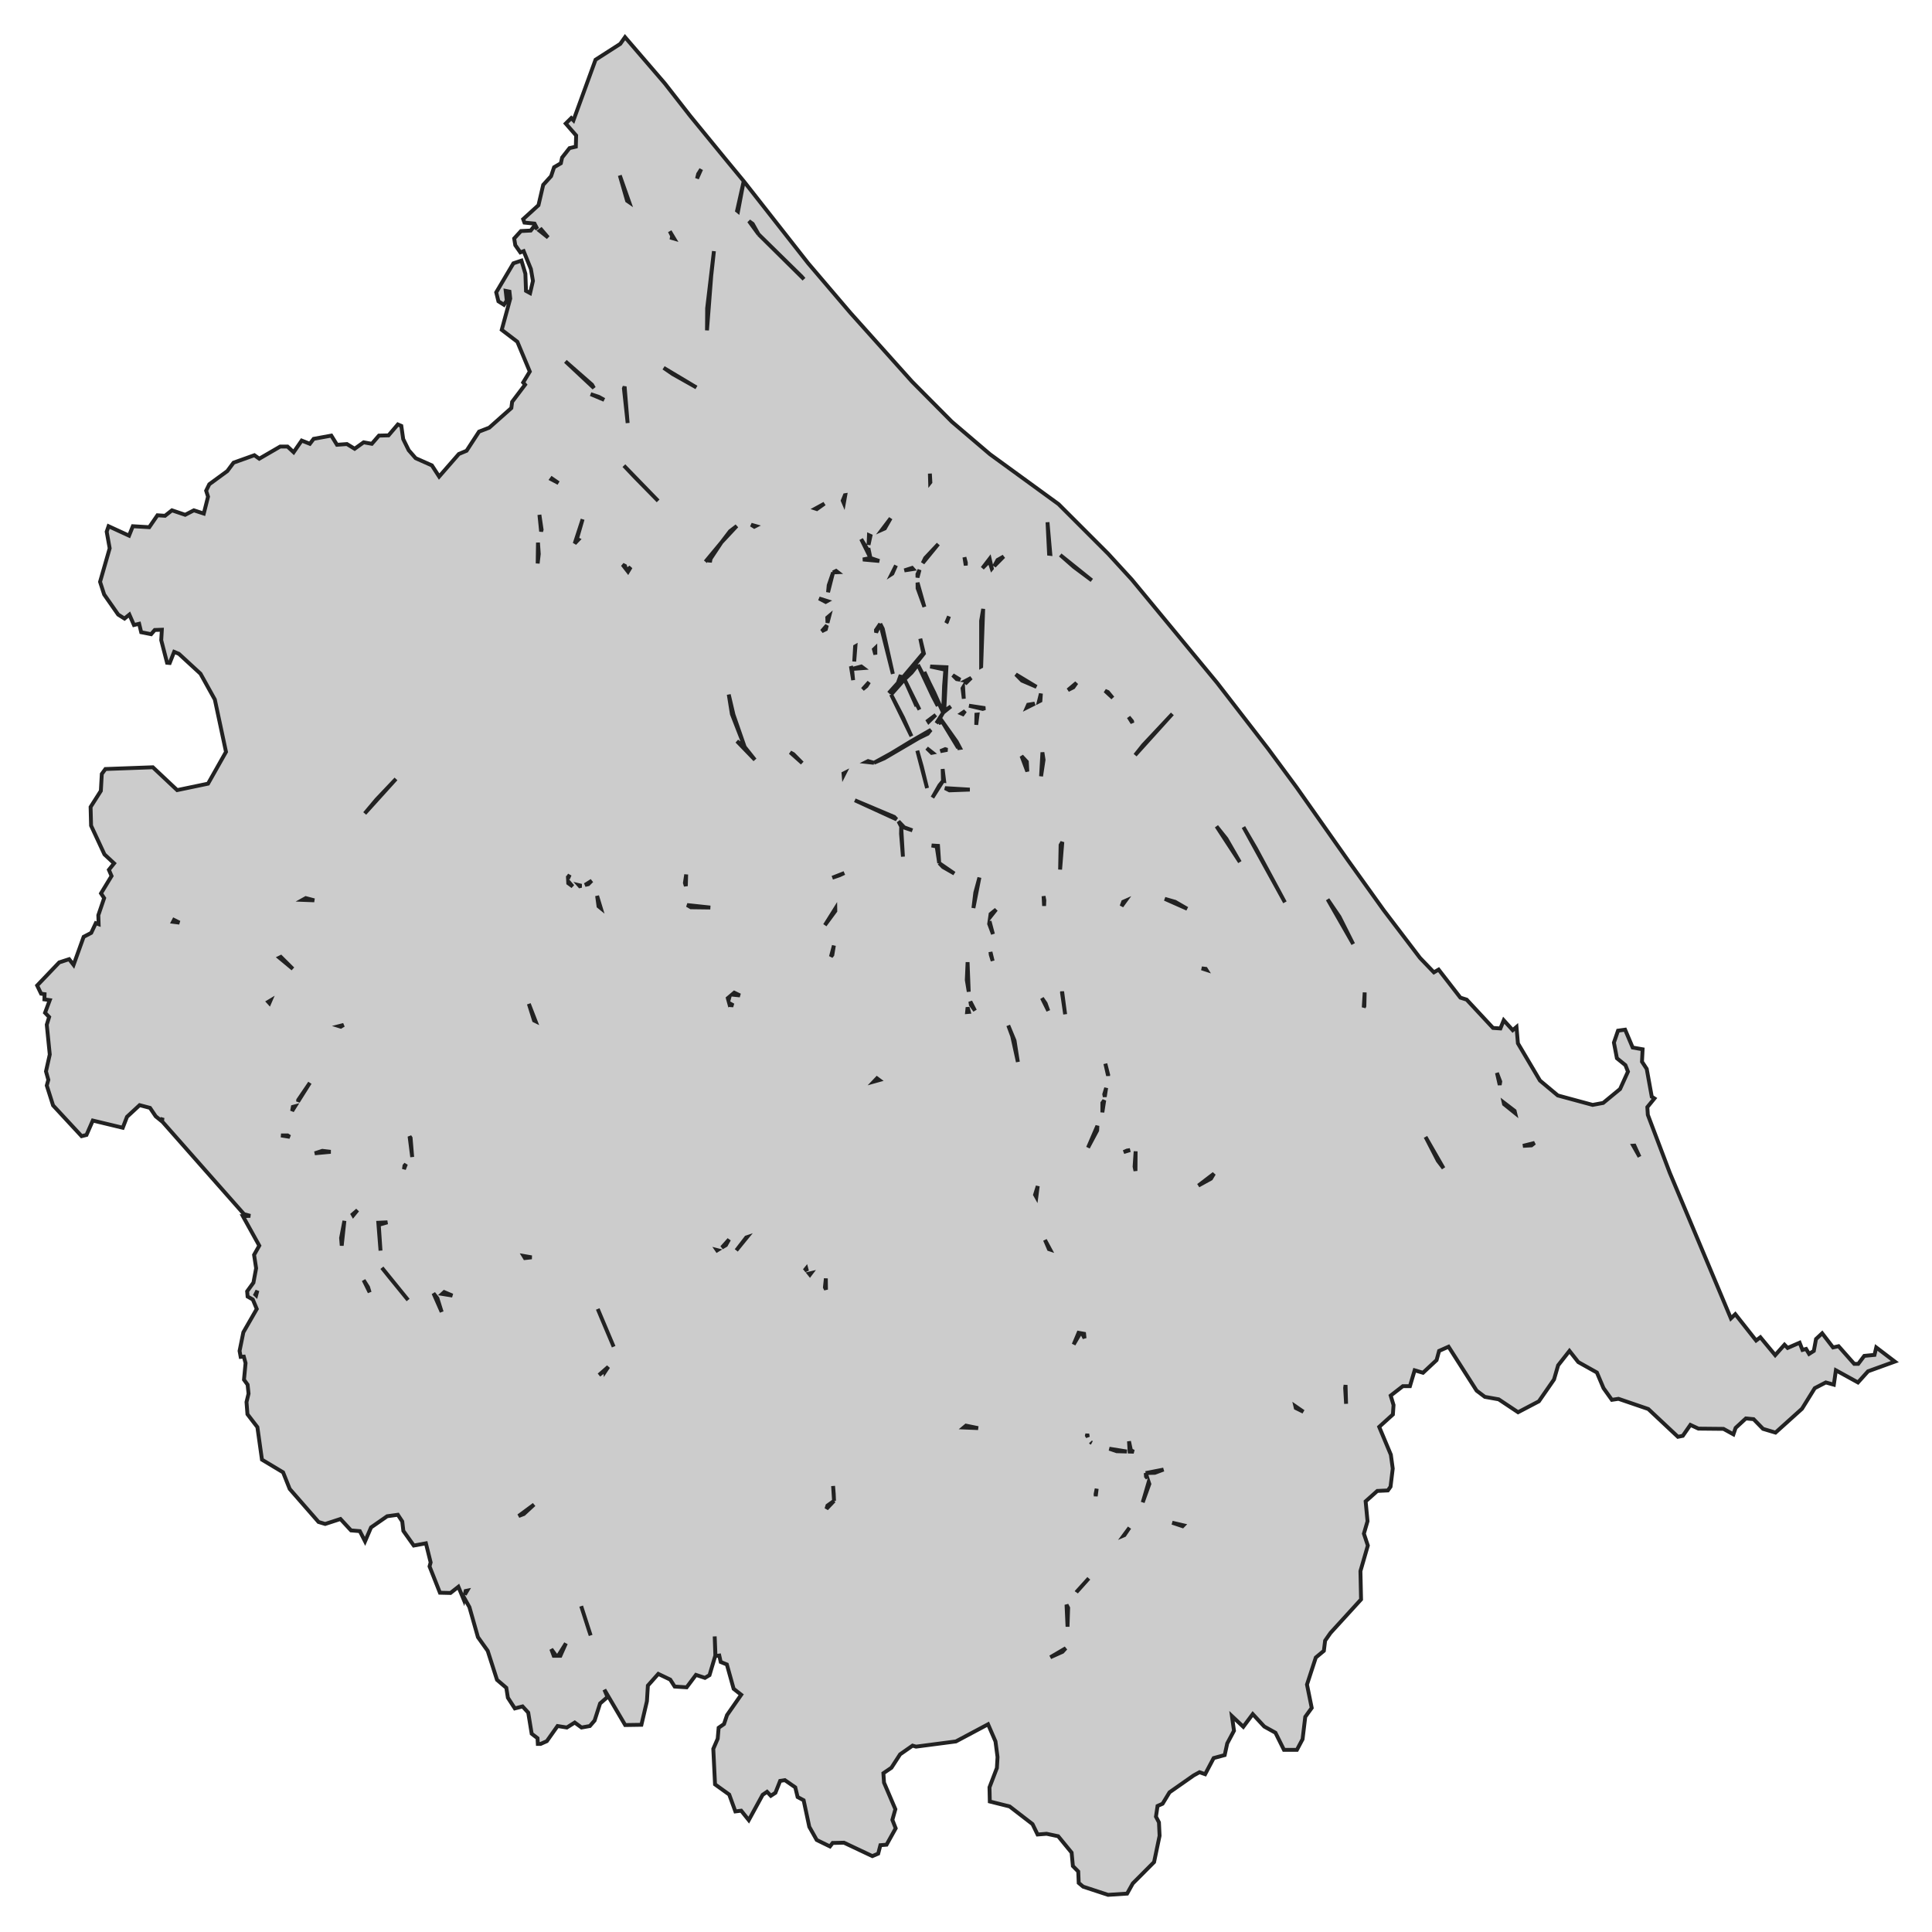 <svg xmlns="http://www.w3.org/2000/svg" viewBox="0 0 1000 1000" width="1000" height="1000"><g fill="#cccccc" stroke="#222" stroke-width="2"><path d="M288.58,893.39 L283.03,901.23 L279.85,902.64 L278.38,902.64 L278.22,899.69 L275.20,897.38 L273.41,886.45 L270.47,883.24 L266.47,884.27 L262.88,878.74 L262.06,873.60 L257.25,869.49 L252.43,854.46 L247.38,847.39 L242.97,831.84 L240.25,826.98 L240.03,827.99 L237.26,821.31 L233.18,824.52 L227.71,824.39 L222.33,810.77 L222.90,808.71 L220.45,798.82 L214.17,799.97 L208.78,792.39 L208.21,787.51 L205.92,784.04 L200.38,784.81 L192.05,790.59 L188.95,797.79 L186.26,792.52 L181.69,792.14 L176.22,786.23 L168.31,788.80 L164.88,787.77 L149.95,770.68 L146.52,762.07 L135.59,755.52 L133.22,738.68 L128.08,732.00 L127.59,725.70 L128.65,721.34 L128.16,716.71 L126.29,714.14 L127.10,705.53 L126.20,702.19 L124.57,702.32 L124.00,699.23 L125.96,689.60 L132.90,677.52 L130.86,672.63 L128.16,671.09 L127.92,668.39 L131.18,663.90 L132.57,656.44 L131.51,649.51 L134.20,644.75 L125.71,629.46 L129.55,629.33 L126.29,628.43 L83.86,580.37 L84.12,578.54 L83.45,580.12 L80.59,577.80 L77.65,573.44 L72.27,572.02 L65.74,578.06 L63.54,583.72 L48.03,579.99 L44.77,587.44 L42.24,588.08 L27.47,572.15 L24.21,561.87 L25.02,558.92 L23.80,554.55 L25.76,545.81 L24.21,530.39 L25.43,526.41 L23.31,524.22 L25.76,517.67 L22.98,517.28 L23.07,514.58 L21.27,514.33 L19.23,510.09 L30.65,498.14 L35.79,496.47 L38.08,499.42 L43.30,484.90 L47.22,482.85 L49.58,477.83 L51.05,478.35 L50.89,473.72 L53.91,464.86 L52.28,462.41 L57.74,453.42 L56.36,450.21 L59.05,446.87 L54.07,442.24 L47.14,427.34 L46.89,417.70 L52.20,409.35 L52.69,400.61 L54.56,398.04 L79.12,397.14 L91.69,408.96 L107.68,405.62 L116.98,389.17 L111.19,362.06 L103.77,348.70 L92.59,338.42 L90.14,337.39 L87.85,343.17 L86.47,343.04 L83.45,331.35 L83.77,325.95 L80.10,326.08 L78.23,328.26 L73.08,327.24 L72.02,322.87 L69.33,323.51 L66.96,318.11 L64.44,320.17 L61.17,318.11 L53.91,307.71 L51.79,301.15 L56.77,283.80 L55.22,275.20 L56.19,272.37 L66.80,277.25 L68.76,272.37 L77.25,272.88 L81.49,266.71 L85.41,266.97 L89.00,264.14 L95.85,266.46 L100.34,264.14 L105.48,265.82 L107.68,257.08 L106.70,253.99 L108.33,250.65 L117.64,243.84 L120.90,239.47 L131.67,235.62 L134.20,237.42 L145.05,231.12 L148.81,231.12 L151.99,234.08 L156.15,228.04 L160.39,229.71 L162.35,227.14 L171.49,225.47 L174.43,230.22 L179.57,229.84 L183.57,232.28 L188.22,228.94 L192.46,229.71 L196.13,225.47 L201.11,225.34 L205.92,219.69 L207.72,220.46 L208.70,227.27 L211.55,233.05 L215.15,237.16 L223.55,240.89 L227.30,246.67 L237.50,234.98 L241.50,233.31 L247.95,223.41 L253.25,221.36 L264.67,211.20 L265.08,207.99 L271.77,199.13 L270.79,197.97 L274.22,192.32 L267.78,176.90 L259.70,170.73 L264.10,154.54 L263.70,150.94 L261.74,150.55 L262.31,155.57 L260.84,157.75 L257.98,155.95 L256.84,151.33 L265.74,136.29 L269.90,134.88 L271.94,141.69 L272.26,150.55 L274.38,151.71 L275.85,145.41 L274.79,139.25 L271.04,129.99 L269.33,130.64 L266.71,126.91 L266.14,123.44 L269.65,119.59 L274.71,119.33 L276.42,117.15 L278.08,118.46 L276.67,115.73 L271.45,115.22 L270.79,113.42 L278.71,106.22 L281.16,95.69 L285.24,91.19 L286.79,86.56 L290.30,84.51 L290.95,81.55 L294.78,76.67 L298.05,75.90 L298.21,70.12 L292.83,63.95 L295.68,61.12 L296.82,62.28 L308.25,30.92 L321.06,22.70 L323.51,19.23 L344.07,43.13 L357.21,59.96 L375.40,82.19 L384.95,93.76 L418.32,136.29 L440.11,161.86 L472.01,197.46 L492.66,218.27 L512.40,235.10 L547.90,260.93 L573.60,286.63 L585.84,300.00 L629.90,353.32 L656.42,387.63 L671.03,407.42 L697.55,445.07 L716.23,471.15 L735.00,495.82 L742.18,503.28 L744.63,501.86 L755.89,516.38 L759.15,517.41 L772.78,532.06 L776.61,532.32 L778.33,528.08 L782.98,533.22 L784.94,531.55 L785.67,540.03 L797.09,559.30 L806.31,567.01 L824.35,571.89 L829.81,570.87 L838.55,563.67 L842.63,554.68 L841.32,551.33 L836.91,547.74 L835.36,539.64 L837.48,533.47 L841.16,532.96 L845.07,542.21 L850.21,543.11 L849.89,549.54 L852.34,553.26 L854.95,567.65 L856.33,568.55 L852.66,573.05 L852.91,577.03 L864.25,606.97 L895.91,682.40 L898.19,680.22 L908.96,693.84 L911.17,692.17 L918.84,701.42 L923.65,696.02 L925.28,697.69 L931.48,694.99 L932.95,698.72 L934.83,698.21 L936.38,700.78 L938.83,699.23 L939.97,693.07 L943.15,690.11 L948.78,697.43 L951.64,696.79 L959.72,705.92 L961.84,705.92 L964.94,701.80 L970.24,701.29 L971.14,697.43 L980.77,704.76 L966.90,709.77 L961.68,715.55 L950.25,709.26 L949.19,716.71 L945.03,715.55 L939.32,718.51 L932.71,729.17 L919.00,741.51 L912.55,739.58 L907.66,734.57 L903.66,734.18 L898.36,739.07 L897.21,742.41 L892.07,739.58 L879.10,739.45 L874.94,737.53 L871.02,743.18 L868.49,743.69 L853.15,729.30 L837.73,724.03 L834.30,724.55 L829.98,718.51 L826.55,710.41 L816.92,705.02 L812.35,699.23 L806.48,706.69 L804.36,714.01 L796.52,725.32 L785.75,730.97 L775.72,724.29 L768.54,723.01 L764.29,719.79 L749.77,697.05 L744.87,699.23 L743.57,703.99 L736.55,710.54 L732.22,709.26 L729.78,717.48 L726.11,717.48 L719.82,722.36 L721.29,727.25 L720.96,732.13 L713.87,738.55 L719.90,752.95 L720.88,760.14 L719.74,769.52 L718.35,771.45 L712.89,771.71 L706.85,777.10 L707.83,787.38 L705.95,793.81 L707.99,799.97 L704.16,813.21 L704.48,827.86 L688.65,845.21 L685.88,849.19 L685.23,854.46 L681.06,857.93 L676.49,871.93 L678.94,884.01 L675.60,888.64 L674.21,900.20 L671.27,905.73 L664.58,905.73 L660.17,896.86 L654.38,893.65 L648.42,887.22 L643.53,893.78 L637.65,888.25 L638.71,895.83 L635.21,902.39 L633.90,908.43 L628.19,909.97 L623.78,918.32 L620.85,917.29 L617.83,918.96 L605.34,927.70 L601.75,933.61 L599.14,934.77 L598.32,940.29 L599.87,943.25 L600.20,950.19 L597.35,963.81 L586.33,974.86 L583.39,980.13 L573.52,980.77 L560.63,976.53 L558.34,974.60 L558.10,968.69 L555.32,965.86 L554.67,958.92 L547.73,950.44 L541.70,949.16 L537.05,949.54 L534.43,944.15 L522.60,935.02 L512.32,932.45 L512.16,925.13 L515.99,915.11 L516.32,909.45 L515.26,901.36 L511.42,892.49 L494.78,901.36 L474.13,904.06 L472.34,903.54 L465.89,908.04 L461.40,914.98 L457.24,917.81 L457.57,922.69 L463.44,936.44 L461.89,941.96 L463.61,946.33 L458.88,954.81 L455.69,955.07 L454.55,959.44 L451.53,960.72 L436.84,953.78 L430.97,953.91 L429.58,955.71 L422.73,952.37 L418.89,945.56 L415.96,931.81 L412.85,930.14 L411.63,925.13 L406.25,921.40 L403.80,921.79 L401.35,927.96 L398.98,929.50 L397.02,927.44 L394.74,928.99 L387.56,942.09 L383.64,937.21 L380.62,937.59 L377.44,928.86 L370.10,923.59 L369.20,905.21 L371.48,899.95 L371.97,894.29 L374.75,892.36 L376.30,887.74 L383.64,877.20 L379.73,874.12 L376.22,861.52 L373.04,860.24 L372.30,856.90 L370.34,857.16 L369.93,847.00 L370.26,856.90 L367.24,867.05 L364.88,868.46 L360.22,866.92 L355.41,873.35 L349.21,872.96 L346.92,869.36 L340.72,866.41 L335.34,872.45 L334.85,880.54 L331.99,892.75 L323.59,892.88 L312.82,874.57 L314.45,878.36 L310.61,881.70 L307.76,890.56 L305.31,893.39 L300.99,894.16 L297.48,891.59 L293.40,894.16 L288.58,893.39 Z M381.52,109.05 L381.99,109.43 L384.95,93.76 L381.52,109.05 Z M481.44,249.77 L481.56,249.62 L481.31,245.13 L481.44,249.77 Z M468.10,295.24 L472.61,294.55 L472.09,293.96 L468.10,295.24 Z M474.89,298.94 L475.94,294.93 L474.87,297.17 L474.89,298.94 Z M474.95,304.49 L478.46,314.13 L474.92,301.58 L474.95,304.49 Z M477.89,338.03 L465.89,352.29 L466.22,349.34 L464.75,353.45 L460.02,358.72 L470.03,348.63 L478.21,338.29 L476.34,330.58 L477.89,338.03 Z M480.42,354.35 L480.99,353.32 L478.46,347.80 L480.42,354.35 Z M475.11,344.07 L482.70,360.26 L485.39,365.40 L480.42,354.35 L475.11,344.07 Z M470.42,348.42 L461.24,359.49 L468.18,351.65 L471.85,348.18 L475.11,344.07 L470.42,348.42 Z M471.77,381.08 L467.44,371.44 L461.24,359.49 L471.77,381.08 Z M473.80,364.23 L474.13,363.86 L475.93,367.33 L471.44,358.33 L468.18,351.65 L473.80,364.23 Z M488.17,368.87 L483.60,358.59 L480.99,353.32 L488.17,368.87 Z M484.64,374.34 L485.97,372.72 L487.05,374.78 L486.54,371.70 L488.17,368.87 L484.64,374.34 Z M495.92,387.12 L495.58,387.31 L496.90,387.12 L495.19,383.90 L486.54,371.70 L495.92,387.12 Z M492.17,365.66 L488.74,367.97 L489.88,345.35 L481.48,344.97 L489.31,346.64 L488.66,354.99 L488.17,368.87 L492.17,365.66 Z M480.31,373.06 L480.66,373.62 L484.33,370.03 L480.31,373.06 Z M471.60,383.65 L461.24,389.94 L452.35,394.83 L457.73,392.51 L475.68,381.98 L480.17,379.79 L481.83,377.77 L471.60,383.65 Z M449.33,393.93 L448.41,394.39 L452.35,394.83 L449.33,393.93 Z M474.79,388.53 L479.85,407.93 L477.15,396.88 L474.79,388.53 Z M482.21,437.62 L484.82,438.13 L486.13,446.74 L485.52,437.83 L482.21,437.62 Z M488.09,448.79 L493.96,452.14 L486.13,446.74 L488.09,448.79 Z M468.01,428.23 L465.06,425.13 L466.46,427.85 L472.26,429.78 L468.01,428.23 Z M466.38,431.58 L467.36,443.40 L466.46,427.85 L466.38,431.58 Z M500.41,507.26 L501.41,513.31 L500.82,498.01 L500.41,507.26 Z M502.53,520.11 L504.65,523.07 L502.24,518.38 L502.53,520.11 Z M500.57,523.84 L501.48,523.76 L500.82,521.39 L500.57,523.84 Z M453.90,558.14 L452.30,559.83 L455.12,559.04 L453.90,558.14 Z M416.93,656.96 L417.69,657.89 L417.32,656.48 L416.93,656.96 Z M419.22,659.79 L419.84,658.97 L418.77,659.23 L419.22,659.79 Z M426.97,666.34 L427.53,667.50 L427.46,661.71 L426.97,666.34 Z M431.70,776.85 L431.54,773.12 L431.21,769.14 L431.70,776.85 Z M428.28,779.29 L427.79,780.96 L431.70,776.85 L428.28,779.29 Z M360.78,92.40 L362.92,87.59 L361.37,90.03 L360.78,92.40 Z M365.94,170.99 L368.14,142.72 L369.53,129.99 L366.02,159.55 L365.94,170.99 Z M373.44,280.72 L381.36,272.24 L377.85,274.94 L373.44,280.72 Z M365.12,290.74 L367.24,288.43 L367.45,291.05 L367.81,289.20 L373.44,280.72 L365.12,290.74 Z M385.44,386.60 L379.64,369.90 L377.20,359.49 L378.83,369.64 L385.44,386.60 Z M381.44,383.65 L390.74,393.28 L385.44,386.60 L381.44,383.65 Z M354.99,458.63 L355.16,452.63 L354.51,457.02 L354.99,458.63 Z M367.65,469.74 L355.65,468.45 L357.61,469.61 L367.65,469.74 Z M383.00,515.23 L380.05,513.81 L378.87,514.81 L383.00,515.23 Z M430.81,494.28 L431.62,489.40 L430.09,495.15 L430.81,494.28 Z M386.66,640.37 L386.25,640.51 L381.11,647.19 L386.66,640.37 Z M360.47,200.54 L343.50,190.39 L348.15,193.60 L360.47,200.54 Z M138.83,518.56 L139.42,519.21 L140.01,517.85 L138.83,518.56 Z M144.60,495.69 L151.58,501.48 L145.38,495.31 L144.60,495.69 Z M175.46,531.13 L176.39,531.42 L177.88,530.51 L175.46,531.13 Z M275.53,524.22 L273.73,519.60 L276.42,528.20 L277.22,528.59 L275.53,524.22 Z M371.03,647.00 L371.16,647.19 L371.34,647.08 L371.03,647.00 Z M373.63,645.73 L375.73,644.49 L377.36,641.54 L373.63,645.73 Z M132.57,670.45 L133.22,668.01 L132.17,670.07 L132.57,670.45 Z M176.88,644.75 L178.26,631.90 L176.55,640.77 L176.88,644.75 Z M191.32,668.91 L190.50,666.21 L188.22,662.61 L191.32,668.91 Z M211.23,672.89 L197.68,656.19 L201.60,661.07 L211.23,672.89 Z M228.61,679.06 L226.41,671.99 L224.37,669.42 L228.61,679.06 Z M275.20,650.79 L271.02,650.08 L271.69,651.18 L275.20,650.79 Z M317.63,697.05 L309.39,677.52 L311.76,683.17 L317.63,697.05 Z M241.01,823.49 L240.61,825.33 L241.80,823.33 L241.01,823.49 Z M276.42,778.77 L268.43,784.68 L271.12,783.66 L276.42,778.77 Z M313.31,709.26 L313.34,709.75 L314.86,707.46 L310.04,711.70 L313.31,709.26 Z M285.34,853.58 L286.62,857.03 L287.86,857.03 L285.34,853.58 Z M288.90,857.03 L290.05,857.03 L292.91,850.60 L288.90,857.03 Z M304.90,844.05 L305.72,846.49 L300.82,831.33 L304.90,844.05 Z M148.89,587.70 L145.46,587.70 L150.00,588.43 L148.89,587.70 Z M166.84,595.67 L162.92,596.95 L171.16,596.18 L166.84,595.67 Z M185.04,626.38 L182.53,628.55 L182.83,629.07 L185.04,626.38 Z M196.95,647.32 L196.05,633.96 L200.54,632.67 L195.81,632.89 L196.95,647.32 Z M209.35,603.38 L209.08,605.18 L210.11,602.52 L209.35,603.38 Z M228.88,669.73 L234.16,670.58 L229.91,668.78 L228.88,669.73 Z M213.35,598.88 L212.53,588.98 L211.99,588.19 L213.35,598.88 Z M152.73,572.62 L151.58,572.92 L151.19,575.07 L152.73,572.62 Z M160.39,560.46 L154.36,569.32 L154.26,570.20 L160.39,560.46 Z M280.08,275.10 L280.34,274.17 L279.20,266.46 L280.08,275.10 Z M278.30,291.64 L278.87,286.76 L278.46,280.85 L278.30,291.64 Z M297.46,281.31 L299.37,279.30 L298.62,278.92 L301.56,268.77 L297.46,281.31 Z M340.64,259.26 L322.93,241.02 L328.65,247.05 L340.64,259.26 Z M294.13,457.15 L296.42,458.82 L294.08,456.11 L294.13,457.15 Z M293.97,454.06 L294.00,454.76 L294.87,452.78 L293.97,454.06 Z M300.96,458.48 L299.62,458.16 L300.09,458.69 L300.96,458.48 Z M306.29,455.86 L302.81,458.05 L304.49,457.66 L306.29,455.86 Z M310.99,470.07 L309.06,463.70 L309.80,469.10 L310.99,470.07 Z M379.56,520.37 L377.39,519.16 L377.69,520.24 L379.56,520.37 Z M377.05,517.89 L377.61,515.88 L376.71,516.64 L377.05,517.89 Z M89.56,477.13 L92.87,477.56 L90.06,476.16 L89.56,477.13 Z M156.62,465.78 L162.68,466.01 L158.27,464.86 L156.62,465.78 Z M188.79,421.04 L204.95,403.18 L194.83,413.84 L188.79,421.04 Z M322.26,292.28 L323.93,294.43 L323.51,292.93 L322.26,292.28 Z M324.41,295.05 L325.06,295.88 L326.44,293.57 L324.41,295.05 Z M280.18,118.82 L279.32,119.45 L283.69,122.93 L280.18,118.82 Z M292.66,187.05 L307.41,200.84 L306.45,199.13 L292.66,187.05 Z M309.96,205.42 L305.72,204.01 L312.73,206.96 L309.96,205.42 Z M285.40,248.08 L289.07,250.01 L285.69,247.68 L285.40,248.08 Z M323.31,200.08 L322.93,201.05 L324.87,218.97 L323.31,200.08 Z M348.98,123.54 L346.68,119.71 L347.90,122.16 L347.72,123.17 L348.98,123.54 Z M320.81,90.80 L324.57,103.91 L325.69,104.68 L320.81,90.80 Z M426.97,478.86 L432.36,471.54 L432.34,470.29 L426.97,478.86 Z M425.34,326.72 L427.46,325.69 L427.98,323.69 L425.34,326.72 Z M442.61,334.60 L442.15,342.40 L442.77,334.51 L442.61,334.60 Z M453.08,338.80 L453.06,335.42 L452.35,336.10 L453.08,338.80 Z M453.47,327.40 L455.61,322.87 L453.41,326.08 L453.47,327.40 Z M462.14,348.82 L456.92,325.44 L455.61,322.87 L462.14,348.82 Z M415.22,394.95 L410.65,390.33 L409.02,389.43 L415.22,394.95 Z M437.01,451.88 L430.81,454.32 L434.56,453.03 L437.01,451.88 Z M437.27,400.01 L436.60,400.35 L436.67,401.19 L437.27,400.01 Z M442.47,414.23 L464.09,424.12 L462.87,422.84 L442.47,414.23 Z M448.51,355.12 L449.82,353.06 L446.47,356.79 L448.51,355.12 Z M440.43,344.84 L441.58,352.04 L441.01,346.25 L440.43,344.84 Z M446.93,345.80 L445.82,344.97 L441.01,346.25 L446.93,345.80 Z M390.42,272.63 L391.12,272.27 L388.78,271.60 L390.42,272.63 Z M422.81,263.50 L426.73,260.68 L422.04,263.25 L422.81,263.50 Z M436.19,259.13 L436.77,260.49 L437.52,256.28 L437.33,256.31 L436.19,259.13 Z M445.74,279.05 L450.55,288.82 L449.47,283.70 L449.41,284.96 L445.74,279.05 Z M446.64,289.59 L455.12,290.36 L450.55,288.82 L446.64,289.59 Z M450.55,277.38 L449.78,277.03 L449.55,282.02 L450.55,277.38 Z M457.98,273.53 L461.00,268.26 L456.53,274.17 L457.98,273.53 Z M428.20,311.10 L423.95,309.76 L427.38,311.56 L428.20,311.10 Z M428.32,322.38 L429.26,318.76 L428.19,319.66 L428.32,322.38 Z M461.52,297.15 L461.89,296.91 L463.77,292.67 L461.52,297.15 Z M428.60,306.55 L431.21,296.27 L428.93,302.95 L428.60,306.55 Z M433.62,296.17 L432.76,295.50 L431.21,296.27 L433.62,296.17 Z M416.12,144.51 L414.89,143.10 L392.62,121.26 L416.12,144.51 Z M389.60,115.86 L387.65,114.44 L392.62,121.26 L389.60,115.86 Z M486.21,406.52 L482.62,412.82 L488.09,404.21 L486.21,406.52 Z M488.69,404.26 L487.92,398.04 L488.09,404.21 L488.69,404.26 Z M482.67,389.60 L479.68,387.24 L482.21,389.69 L482.67,389.60 Z M555.81,293.44 L565.11,300.38 L548.79,287.27 L555.81,293.44 Z M557.20,353.45 L552.78,357.17 L555.57,355.76 L557.20,353.45 Z M573.44,358.20 L571.97,357.56 L575.95,361.23 L573.44,358.20 Z M585.92,373.24 L584.19,371.15 L586.12,374.20 L585.92,373.24 Z M606.81,369.51 L591.63,385.70 L587.55,390.84 L606.81,369.51 Z M548.71,450.08 L549.86,435.82 L548.96,437.36 L548.71,450.08 Z M551.32,524.99 L549.76,513.20 L549.69,513.81 L551.32,524.99 Z M573.60,556.35 L572.13,550.56 L573.53,556.78 L573.60,556.35 Z M571.83,567.72 L572.55,563.08 L571.56,566.37 L571.83,567.72 Z M570.58,575.75 L571.55,569.51 L570.58,570.87 L570.58,575.75 Z M567.89,585.13 L568.01,582.72 L563.16,594.00 L567.89,585.13 Z M536.40,619.59 L537.13,613.91 L535.74,618.41 L536.40,619.59 Z M543.55,646.76 L540.88,641.80 L542.92,646.55 L543.55,646.76 Z M558.26,689.85 L555.73,695.89 L559.17,690.02 L558.26,689.85 Z M561.12,690.37 L560.13,690.19 L561.36,692.68 L561.12,690.37 Z M563.05,743.84 L562.78,742.18 L562.58,743.05 L563.05,743.84 Z M565.01,746.75 L564.58,746.43 L564.71,746.65 L565.01,746.75 Z M567.16,774.44 L567.64,770.55 L567.07,773.38 L567.16,774.44 Z M557.17,824.09 L563.56,816.94 L557.28,823.88 L557.17,824.09 Z M552.55,841.99 L552.87,832.23 L552.03,830.60 L552.55,841.99 Z M549.94,854.97 L551.64,853.10 L543.65,857.80 L549.94,854.97 Z M497.63,369.33 L498.37,369.64 L499.54,368.03 L497.63,369.33 Z M501.55,365.27 L508.65,366.94 L509.92,366.54 L501.55,365.27 Z M528.74,391.33 L531.74,399.32 L531.49,394.28 L528.74,391.33 Z M538.86,401.80 L540.15,393.28 L539.55,389.42 L538.86,401.80 Z M503.84,470.00 L506.94,454.19 L504.81,462.03 L503.84,470.00 Z M512.50,474.67 L515.59,470.77 L512.73,473.08 L512.50,474.67 Z M500.00,737.91 L498.84,738.88 L506.28,739.20 L500.00,737.91 Z M525.13,538.61 L521.87,530.77 L523.91,536.30 L526.85,549.66 L525.13,538.61 Z M512.81,494.15 L513.79,497.37 L512.67,492.74 L512.81,494.15 Z M539.32,516.62 L542.59,523.19 L541.21,519.34 L539.32,516.62 Z M511.99,478.22 L513.95,483.49 L512.19,476.86 L511.99,478.22 Z M540.15,463.85 L540.42,468.91 L540.55,466.01 L540.15,463.85 Z M489.23,387.76 L486.72,388.81 L490.34,388.12 L489.23,387.76 Z M489.15,407.93 L491.43,409.09 L501.96,408.70 L489.15,407.93 Z M505.30,375.17 L505.97,369.84 L505.39,369.90 L505.30,375.17 Z M495.19,351.52 L496.99,351.83 L493.15,349.47 L495.19,351.52 Z M499.92,352.34 L500.41,352.42 L499.55,353.93 L502.69,350.88 L499.92,352.34 Z M507.83,344.99 L507.85,344.98 L508.89,315.16 L507.83,321.33 L507.83,344.99 Z M528.97,352.29 L536.47,355.51 L525.78,349.05 L528.97,352.29 Z M538.76,358.98 L537.73,363.10 L538.51,362.70 L538.76,358.98 Z M535.55,364.19 L532.15,364.76 L531.50,366.23 L535.55,364.19 Z M498.50,355.77 L498.20,356.28 L498.86,361.67 L498.50,355.77 Z M499.92,291.26 L499.18,288.43 L499.87,292.69 L499.92,291.26 Z M508.49,294.08 L512.08,290.49 L513.33,294.32 L513.38,294.26 L512.24,289.20 L508.49,294.08 Z M516.32,289.84 L514.61,293.02 L519.50,288.05 L516.32,289.84 Z M489.76,322.44 L490.13,321.97 L491.19,319.01 L489.76,322.44 Z M477.61,291.44 L485.64,281.62 L478.87,288.82 L477.61,291.44 Z M543.63,286.70 L542.19,270.31 L543.00,286.63 L543.63,286.70 Z M621.99,501.22 L624.45,502.02 L624.11,501.48 L621.99,501.22 Z M670.70,728.79 L674.62,730.72 L670.48,727.86 L670.70,728.79 Z M696.46,716.87 L696.24,718.38 L696.73,726.60 L696.46,716.87 Z M744.22,600.81 L747.16,604.66 L737.86,588.47 L744.22,600.81 Z M778.49,571.51 L784.24,576.15 L783.96,574.98 L778.29,570.63 L778.49,571.51 Z M792.69,592.84 L794.29,591.58 L788.28,593.10 L792.69,592.84 Z M583.24,751.30 L574.18,749.85 L578.01,751.15 L583.24,751.30 Z M586.82,751.40 L585.35,750.63 L584.37,746.01 L584.69,751.34 L586.82,751.40 Z M593.02,762.45 L593.18,764.25 L593.90,765.10 L593.02,762.45 Z M597.75,762.33 L602.24,760.65 L593.02,762.45 L597.75,762.33 Z M581.67,794.72 L582.00,794.58 L584.62,790.72 L581.67,794.72 Z M591.47,777.62 L594.90,768.11 L594.55,767.07 L591.47,777.62 Z M606.73,788.15 L612.11,789.95 L612.54,789.51 L606.73,788.15 Z M845.97,592.97 L845.37,593.01 L848.60,598.73 L845.97,592.97 Z M776.53,559.82 L774.82,555.32 L776.24,561.58 L776.53,559.82 Z M583.31,595.54 L581.60,596.31 L584.94,595.28 L583.31,595.54 Z M587.80,595.92 L587.26,603.86 L587.72,606.07 L587.80,595.92 Z M628.35,607.49 L620.27,613.66 L626.80,610.06 L628.35,607.49 Z M614.48,470.38 L608.28,466.78 L602.89,465.24 L614.48,470.38 Z M641.74,446.20 L634.80,434.15 L629.66,427.72 L641.74,446.20 Z M706.36,513.68 L705.87,521.44 L706.20,520.75 L706.36,513.68 Z M581.35,466.78 L580.53,469.03 L582.55,466.25 L581.35,466.78 Z M687.18,465.50 L700.40,488.63 L693.30,474.49 L687.18,465.50 Z M643.61,428.11 L665.07,467.04 L650.06,439.16 L643.61,428.11 Z" /></g></svg>